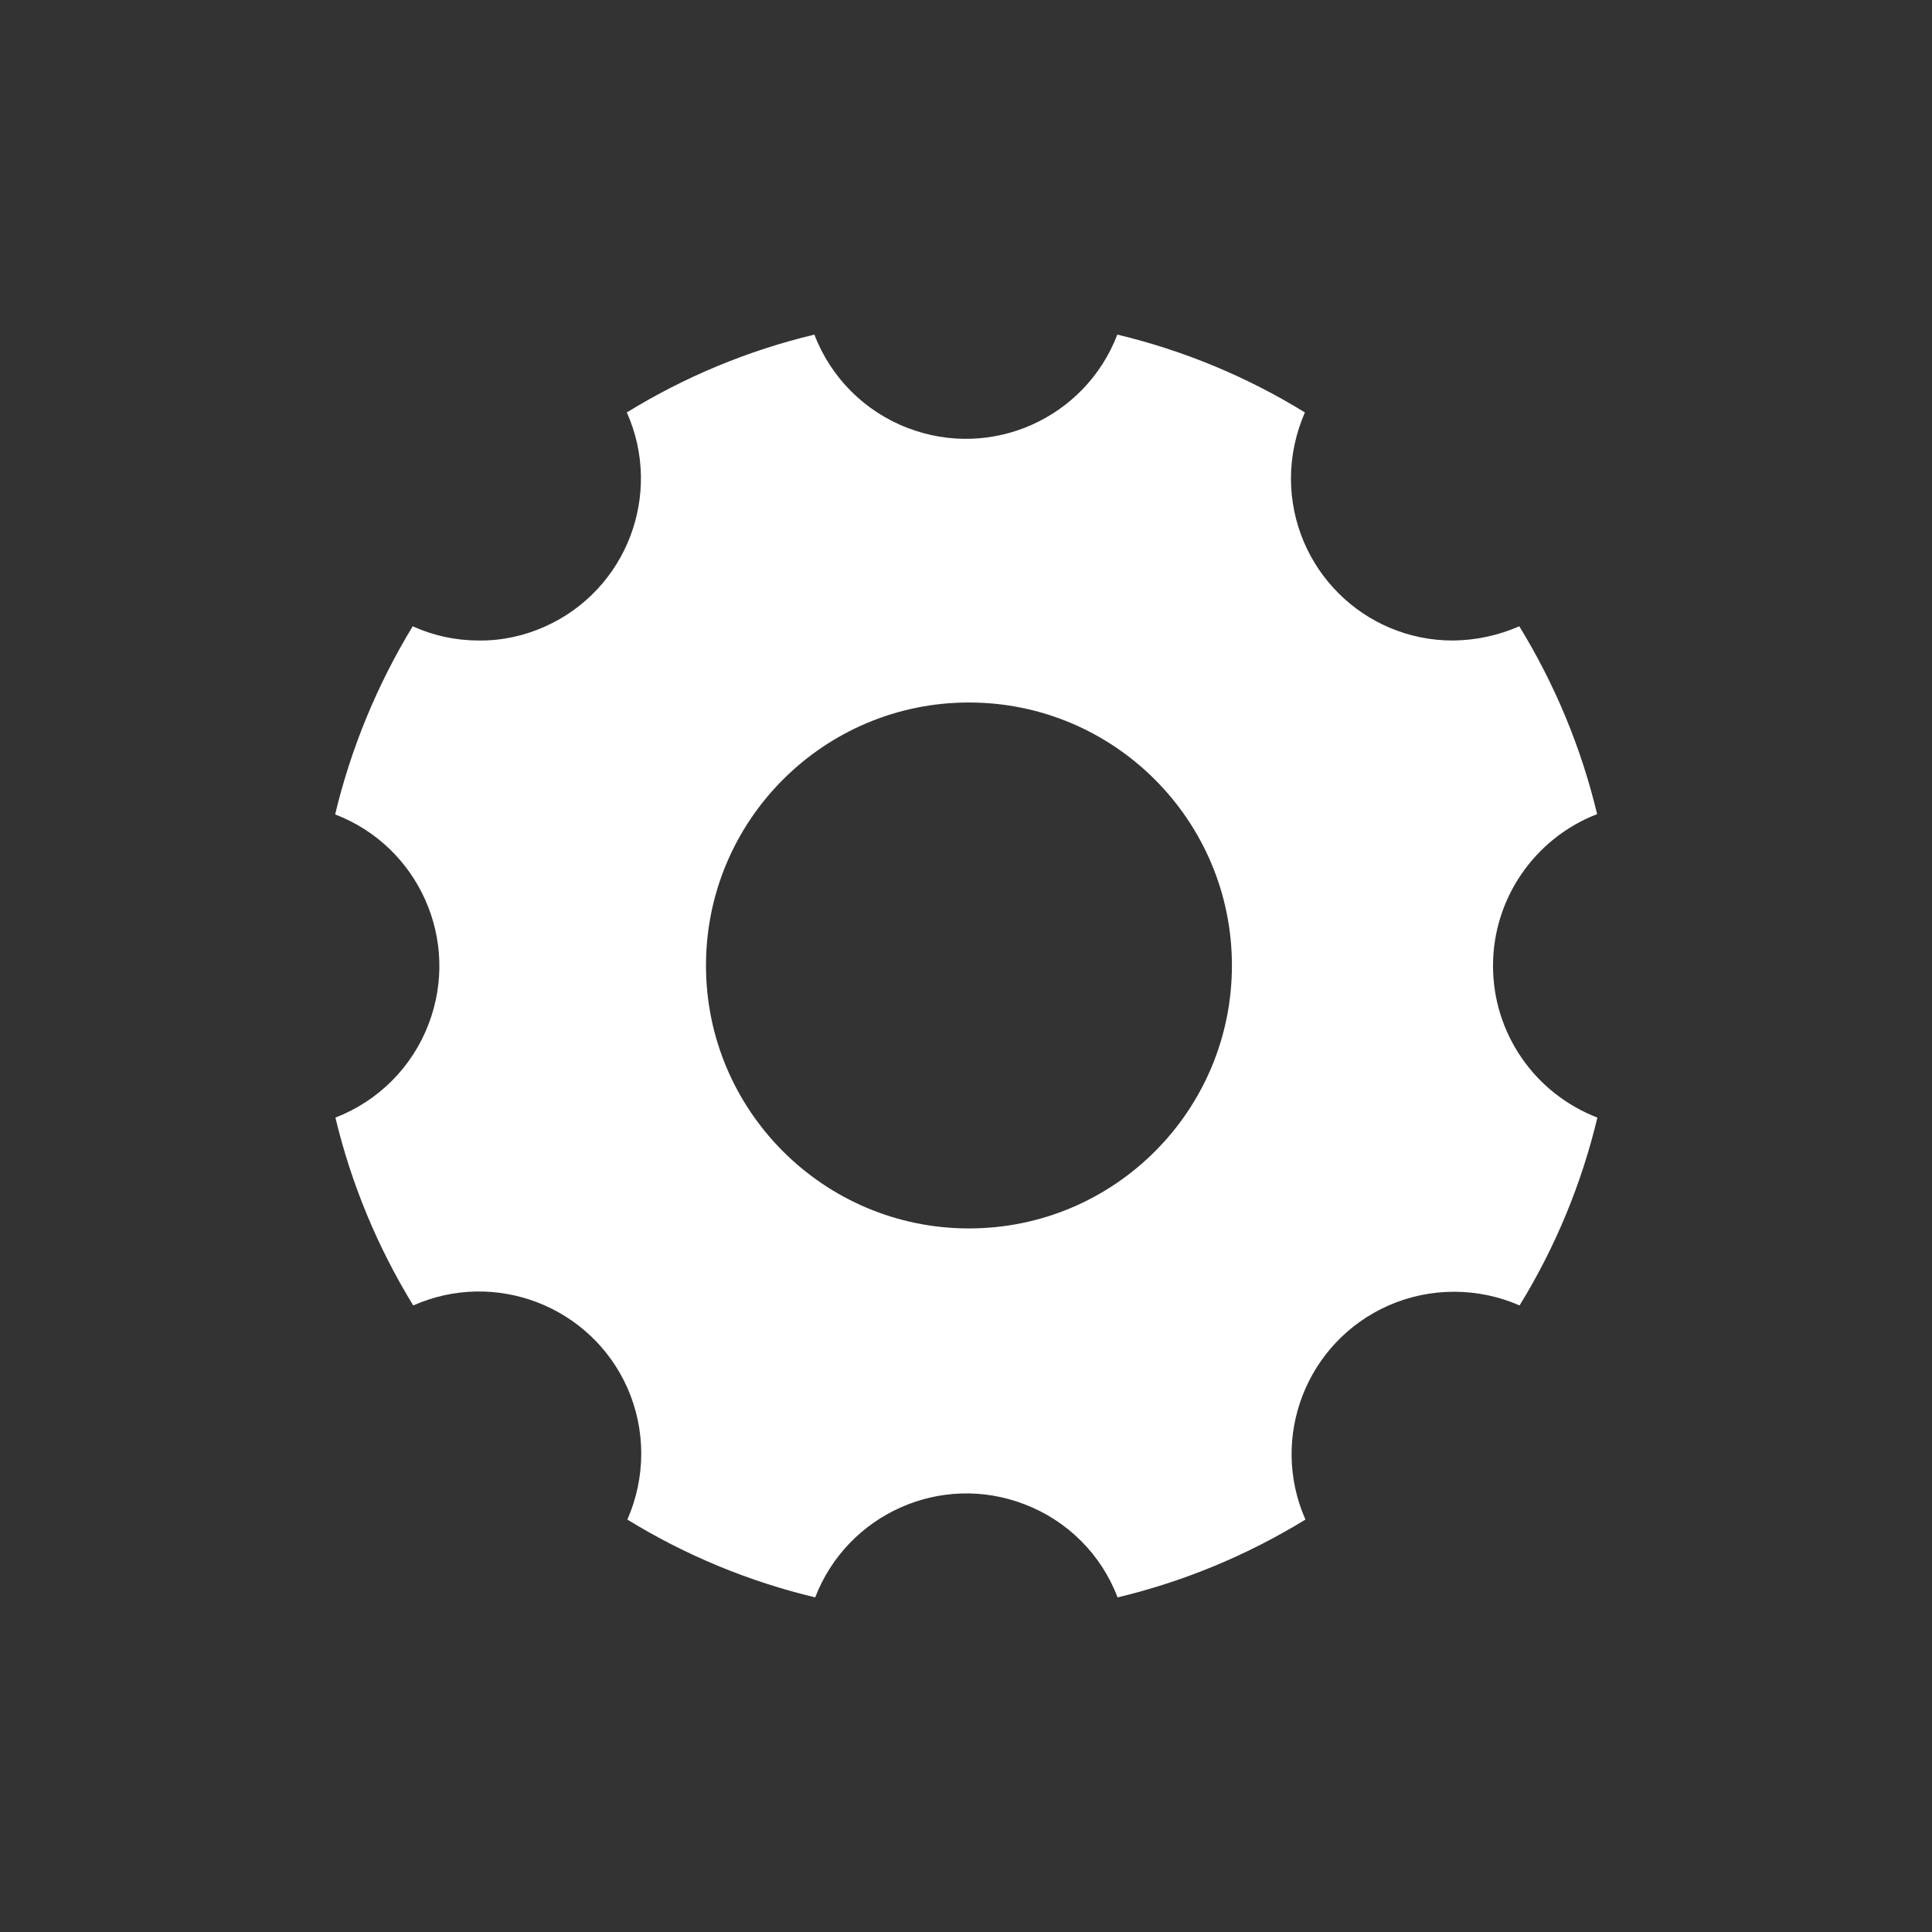 <?xml version="1.0" encoding="utf-8"?>
<!-- Generator: Adobe Illustrator 24.2.3, SVG Export Plug-In . SVG Version: 6.00 Build 0)  -->
<svg fill="#fff" version="1.1" id="Layer_1" xmlns="http://www.w3.org/2000/svg" xmlns:xlink="http://www.w3.org/1999/xlink" x="0px" y="0px"
	 viewBox="0 0 72 72" style="enable-background:new 0 0 72 72;" xml:space="preserve">
<rect x="0" y="0" width="72" height="72" fill="#333333" stroke="none"/>
<style type="text/css">
	.st0{fill:none;stroke:#000000;stroke-width:3;stroke-linecap:round;stroke-linejoin:round;}
</style>
<path id="Icon_ionic-ios-settings" d="M55.64,35.99c0-2.5,1.55-4.75,3.88-5.65c-0.59-2.47-1.57-4.83-2.9-7
	c-0.78,0.34-1.61,0.52-2.46,0.53c-3.34,0.01-6.04-2.69-6.05-6.03c0-0.85,0.18-1.69,0.52-2.47c-2.16-1.33-4.52-2.31-6.99-2.9
	c-1.2,3.12-4.69,4.68-7.81,3.48c-1.6-0.61-2.87-1.88-3.48-3.48c-2.47,0.59-4.83,1.57-6.99,2.9c1.36,3.05-0.01,6.62-3.05,7.98
	c-0.78,0.35-1.62,0.53-2.47,0.52c-0.85,0-1.69-0.18-2.46-0.53c-1.32,2.17-2.3,4.54-2.89,7.01c3.12,1.2,4.68,4.7,3.48,7.82
	c-0.61,1.6-1.87,2.86-3.47,3.48c0.59,2.47,1.57,4.83,2.9,7c3.05-1.35,6.62,0.02,7.98,3.07c0.69,1.56,0.69,3.34,0,4.91
	c2.16,1.33,4.53,2.31,7,2.9c1.2-3.11,4.69-4.67,7.8-3.47c1.6,0.61,2.86,1.87,3.47,3.47c2.47-0.59,4.83-1.57,7-2.9
	c-1.35-3.06,0.04-6.63,3.1-7.98c1.55-0.68,3.33-0.68,4.88,0c1.33-2.16,2.31-4.53,2.9-7C57.18,40.74,55.64,38.5,55.64,35.99z
	 M36.11,45.78c-5.41,0-9.8-4.39-9.8-9.8s4.39-9.8,9.8-9.8s9.8,4.39,9.8,9.8l0,0C45.91,41.39,41.53,45.78,36.11,45.78
	C36.11,45.78,36.11,45.78,36.11,45.78z"/>
</svg>

